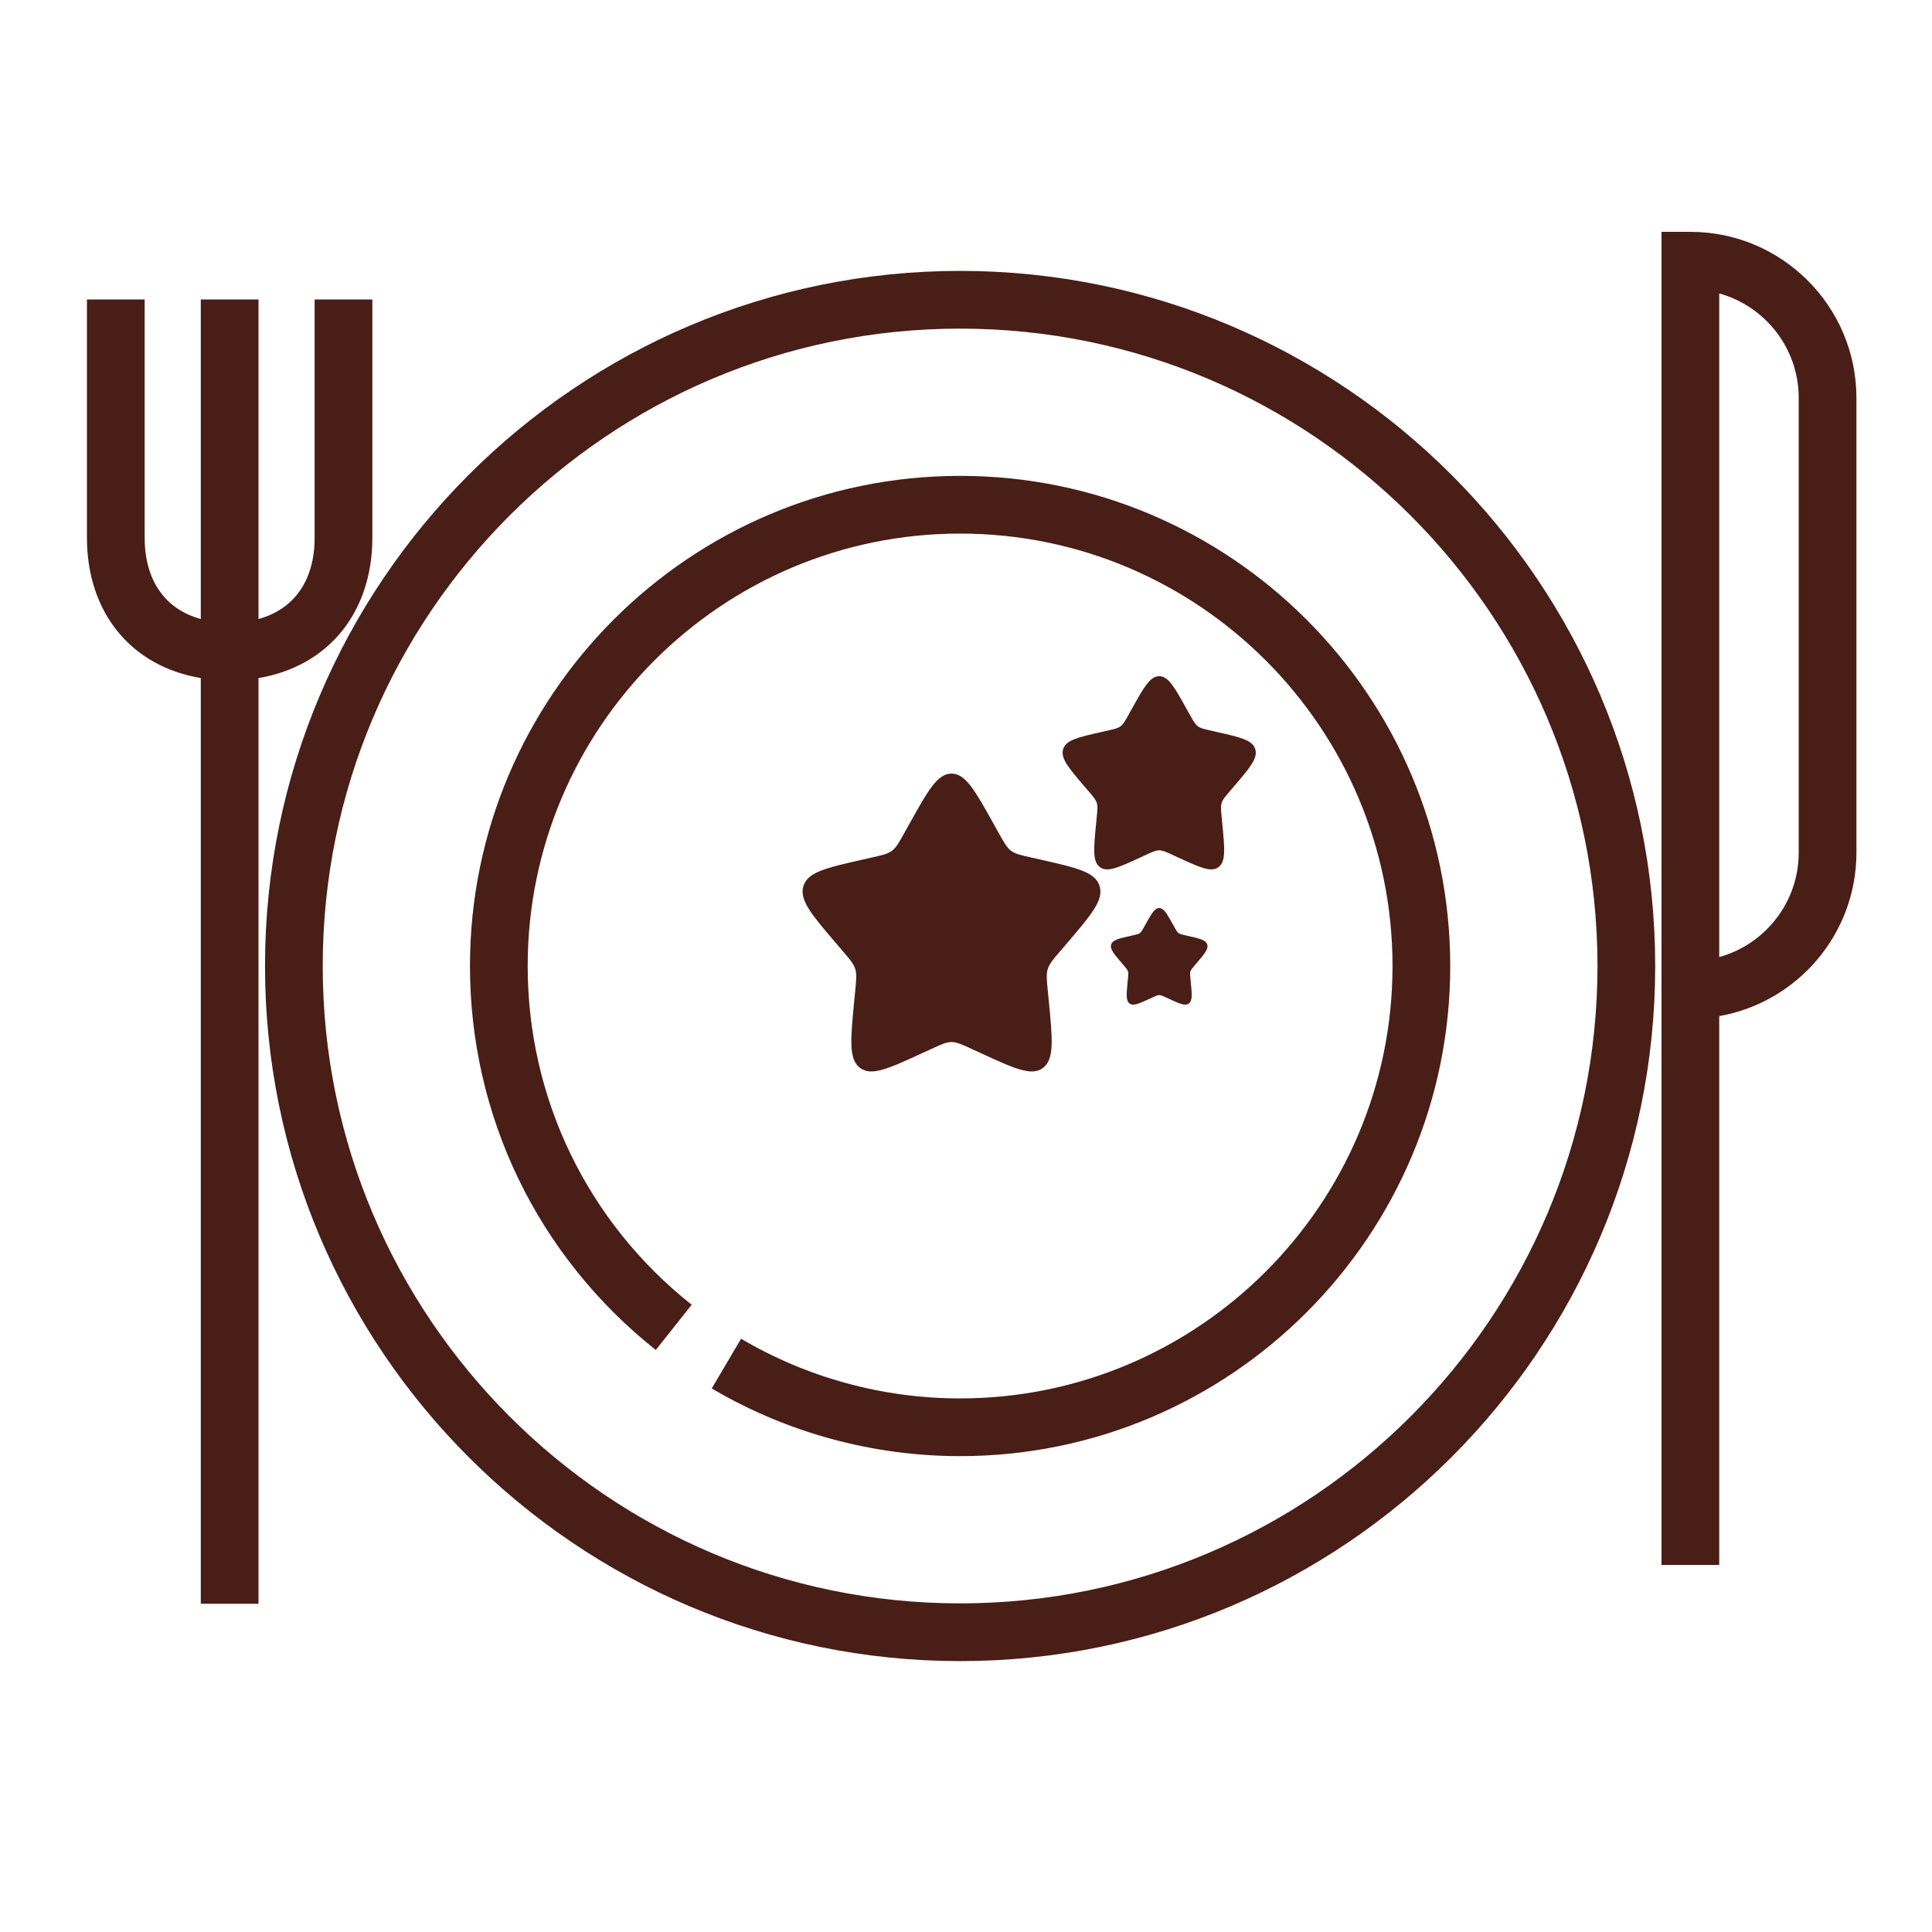 <svg width="200" height="200" viewBox="0 0 200 200" fill="none" xmlns="http://www.w3.org/2000/svg">
<path d="M99.389 28.043C59.712 28.043 27.433 60.323 27.433 100C27.433 139.677 59.712 171.957 99.389 171.957C139.066 171.957 171.346 139.677 171.346 100C171.346 60.323 139.066 28.043 99.389 28.043ZM99.389 165.981C63.007 165.981 33.408 136.382 33.408 100C33.408 63.618 63.007 34.019 99.389 34.019C135.771 34.019 165.371 63.618 165.371 100C165.371 136.382 135.772 165.981 99.389 165.981Z" fill="#491E17"/>
<path d="M99.389 49.262C71.412 49.262 48.651 72.023 48.651 100C48.651 115.554 55.662 130.041 67.886 139.748L71.602 135.07C60.813 126.502 54.626 113.72 54.626 100C54.626 75.318 74.707 55.237 99.389 55.237C124.072 55.237 144.153 75.318 144.153 100C144.153 124.683 124.072 144.763 99.389 144.763C91.407 144.763 83.566 142.627 76.716 138.584L73.679 143.73C81.449 148.316 90.34 150.739 99.389 150.739C127.367 150.739 150.128 127.977 150.128 100C150.128 72.023 127.366 49.262 99.389 49.262Z" fill="#491E17"/>
<path d="M38.546 55.663V31H32.57V55.663C32.57 60.086 30.447 63.072 26.761 64.08V31H20.785V64.08C17.099 63.072 14.975 60.085 14.975 55.663V31H9V55.663C9 63.461 13.625 68.997 20.785 70.192V166.02H26.76V70.192C33.92 68.998 38.546 63.461 38.546 55.663Z" fill="#491E17"/>
<path d="M174.988 24H172V26.988V105.452V162.007H177.975V105.187C186.034 103.768 192.177 96.722 192.177 88.263V41.19C192.177 31.711 184.466 24 174.988 24ZM186.202 88.263C186.202 93.412 182.713 97.762 177.975 99.073V30.379C182.713 31.69 186.202 36.04 186.202 41.19V88.263Z" fill="#491E17"/>
<path d="M117.153 73.408C118.42 71.136 119.053 70 120 70C120.947 70 121.58 71.136 122.847 73.408L123.175 73.996C123.535 74.642 123.714 74.965 123.995 75.178C124.276 75.391 124.625 75.47 125.324 75.628L125.961 75.772C128.42 76.329 129.65 76.607 129.943 77.548C130.235 78.489 129.397 79.469 127.72 81.43L127.286 81.937C126.81 82.494 126.571 82.773 126.464 83.118C126.357 83.462 126.393 83.834 126.465 84.578L126.531 85.254C126.784 87.871 126.911 89.179 126.145 89.76C125.379 90.342 124.227 89.811 121.924 88.751L121.329 88.477C120.674 88.175 120.347 88.025 120 88.025C119.653 88.025 119.326 88.175 118.672 88.477L118.076 88.751C115.773 89.811 114.621 90.342 113.855 89.76C113.089 89.179 113.216 87.871 113.469 85.254L113.535 84.578C113.607 83.834 113.643 83.462 113.536 83.118C113.429 82.773 113.19 82.494 112.714 81.937L112.28 81.43C110.603 79.469 109.765 78.489 110.057 77.548C110.35 76.607 111.58 76.329 114.04 75.772L114.676 75.628C115.375 75.47 115.724 75.391 116.005 75.178C116.286 74.965 116.466 74.642 116.825 73.996L117.153 73.408Z" fill="#491E17"/>
<path d="M94.111 85.338C96.064 81.835 97.04 80.083 98.5 80.083C99.96 80.083 100.936 81.835 102.889 85.338L103.394 86.244C103.949 87.24 104.226 87.737 104.659 88.066C105.092 88.394 105.63 88.516 106.708 88.76L107.689 88.982C111.481 89.84 113.377 90.269 113.828 91.719C114.279 93.17 112.987 94.682 110.402 97.704L109.733 98.487C108.998 99.346 108.631 99.775 108.466 100.306C108.3 100.838 108.356 101.411 108.467 102.557L108.568 103.601C108.959 107.634 109.154 109.651 107.973 110.547C106.792 111.443 105.017 110.626 101.467 108.991L100.548 108.568C99.539 108.104 99.035 107.872 98.5 107.872C97.965 107.872 97.461 108.104 96.452 108.568L95.533 108.991C91.983 110.626 90.208 111.443 89.027 110.547C87.846 109.651 88.041 107.634 88.432 103.601L88.533 102.557C88.644 101.411 88.7 100.838 88.534 100.306C88.369 99.775 88.002 99.346 87.267 98.487L86.599 97.704C84.013 94.682 82.721 93.17 83.172 91.719C83.623 90.269 85.519 89.84 89.311 88.982L90.292 88.76C91.37 88.516 91.908 88.394 92.341 88.066C92.774 87.737 93.051 87.24 93.606 86.244L94.111 85.338Z" fill="#491E17"/>
<path d="M118.577 95.704C119.21 94.568 119.527 94 120 94C120.473 94 120.79 94.568 121.423 95.704L121.587 95.998C121.767 96.321 121.857 96.482 121.998 96.589C122.138 96.695 122.313 96.735 122.662 96.814L122.98 96.886C124.21 97.164 124.825 97.303 124.971 97.774C125.118 98.244 124.698 98.735 123.86 99.715L123.643 99.969C123.405 100.247 123.286 100.386 123.232 100.559C123.179 100.731 123.197 100.917 123.233 101.289L123.265 101.627C123.392 102.935 123.455 103.589 123.072 103.88C122.689 104.171 122.114 103.906 120.962 103.376L120.664 103.238C120.337 103.088 120.173 103.012 120 103.012C119.827 103.012 119.663 103.088 119.336 103.238L119.038 103.376C117.886 103.906 117.311 104.171 116.928 103.88C116.545 103.589 116.608 102.935 116.735 101.627L116.767 101.289C116.804 100.917 116.822 100.731 116.768 100.559C116.714 100.386 116.595 100.247 116.357 99.969L116.14 99.715C115.302 98.735 114.882 98.244 115.029 97.774C115.175 97.303 115.79 97.164 117.02 96.886L117.338 96.814C117.687 96.735 117.862 96.695 118.002 96.589C118.143 96.482 118.233 96.321 118.413 95.998L118.577 95.704Z" fill="#491E17"/>
</svg>
